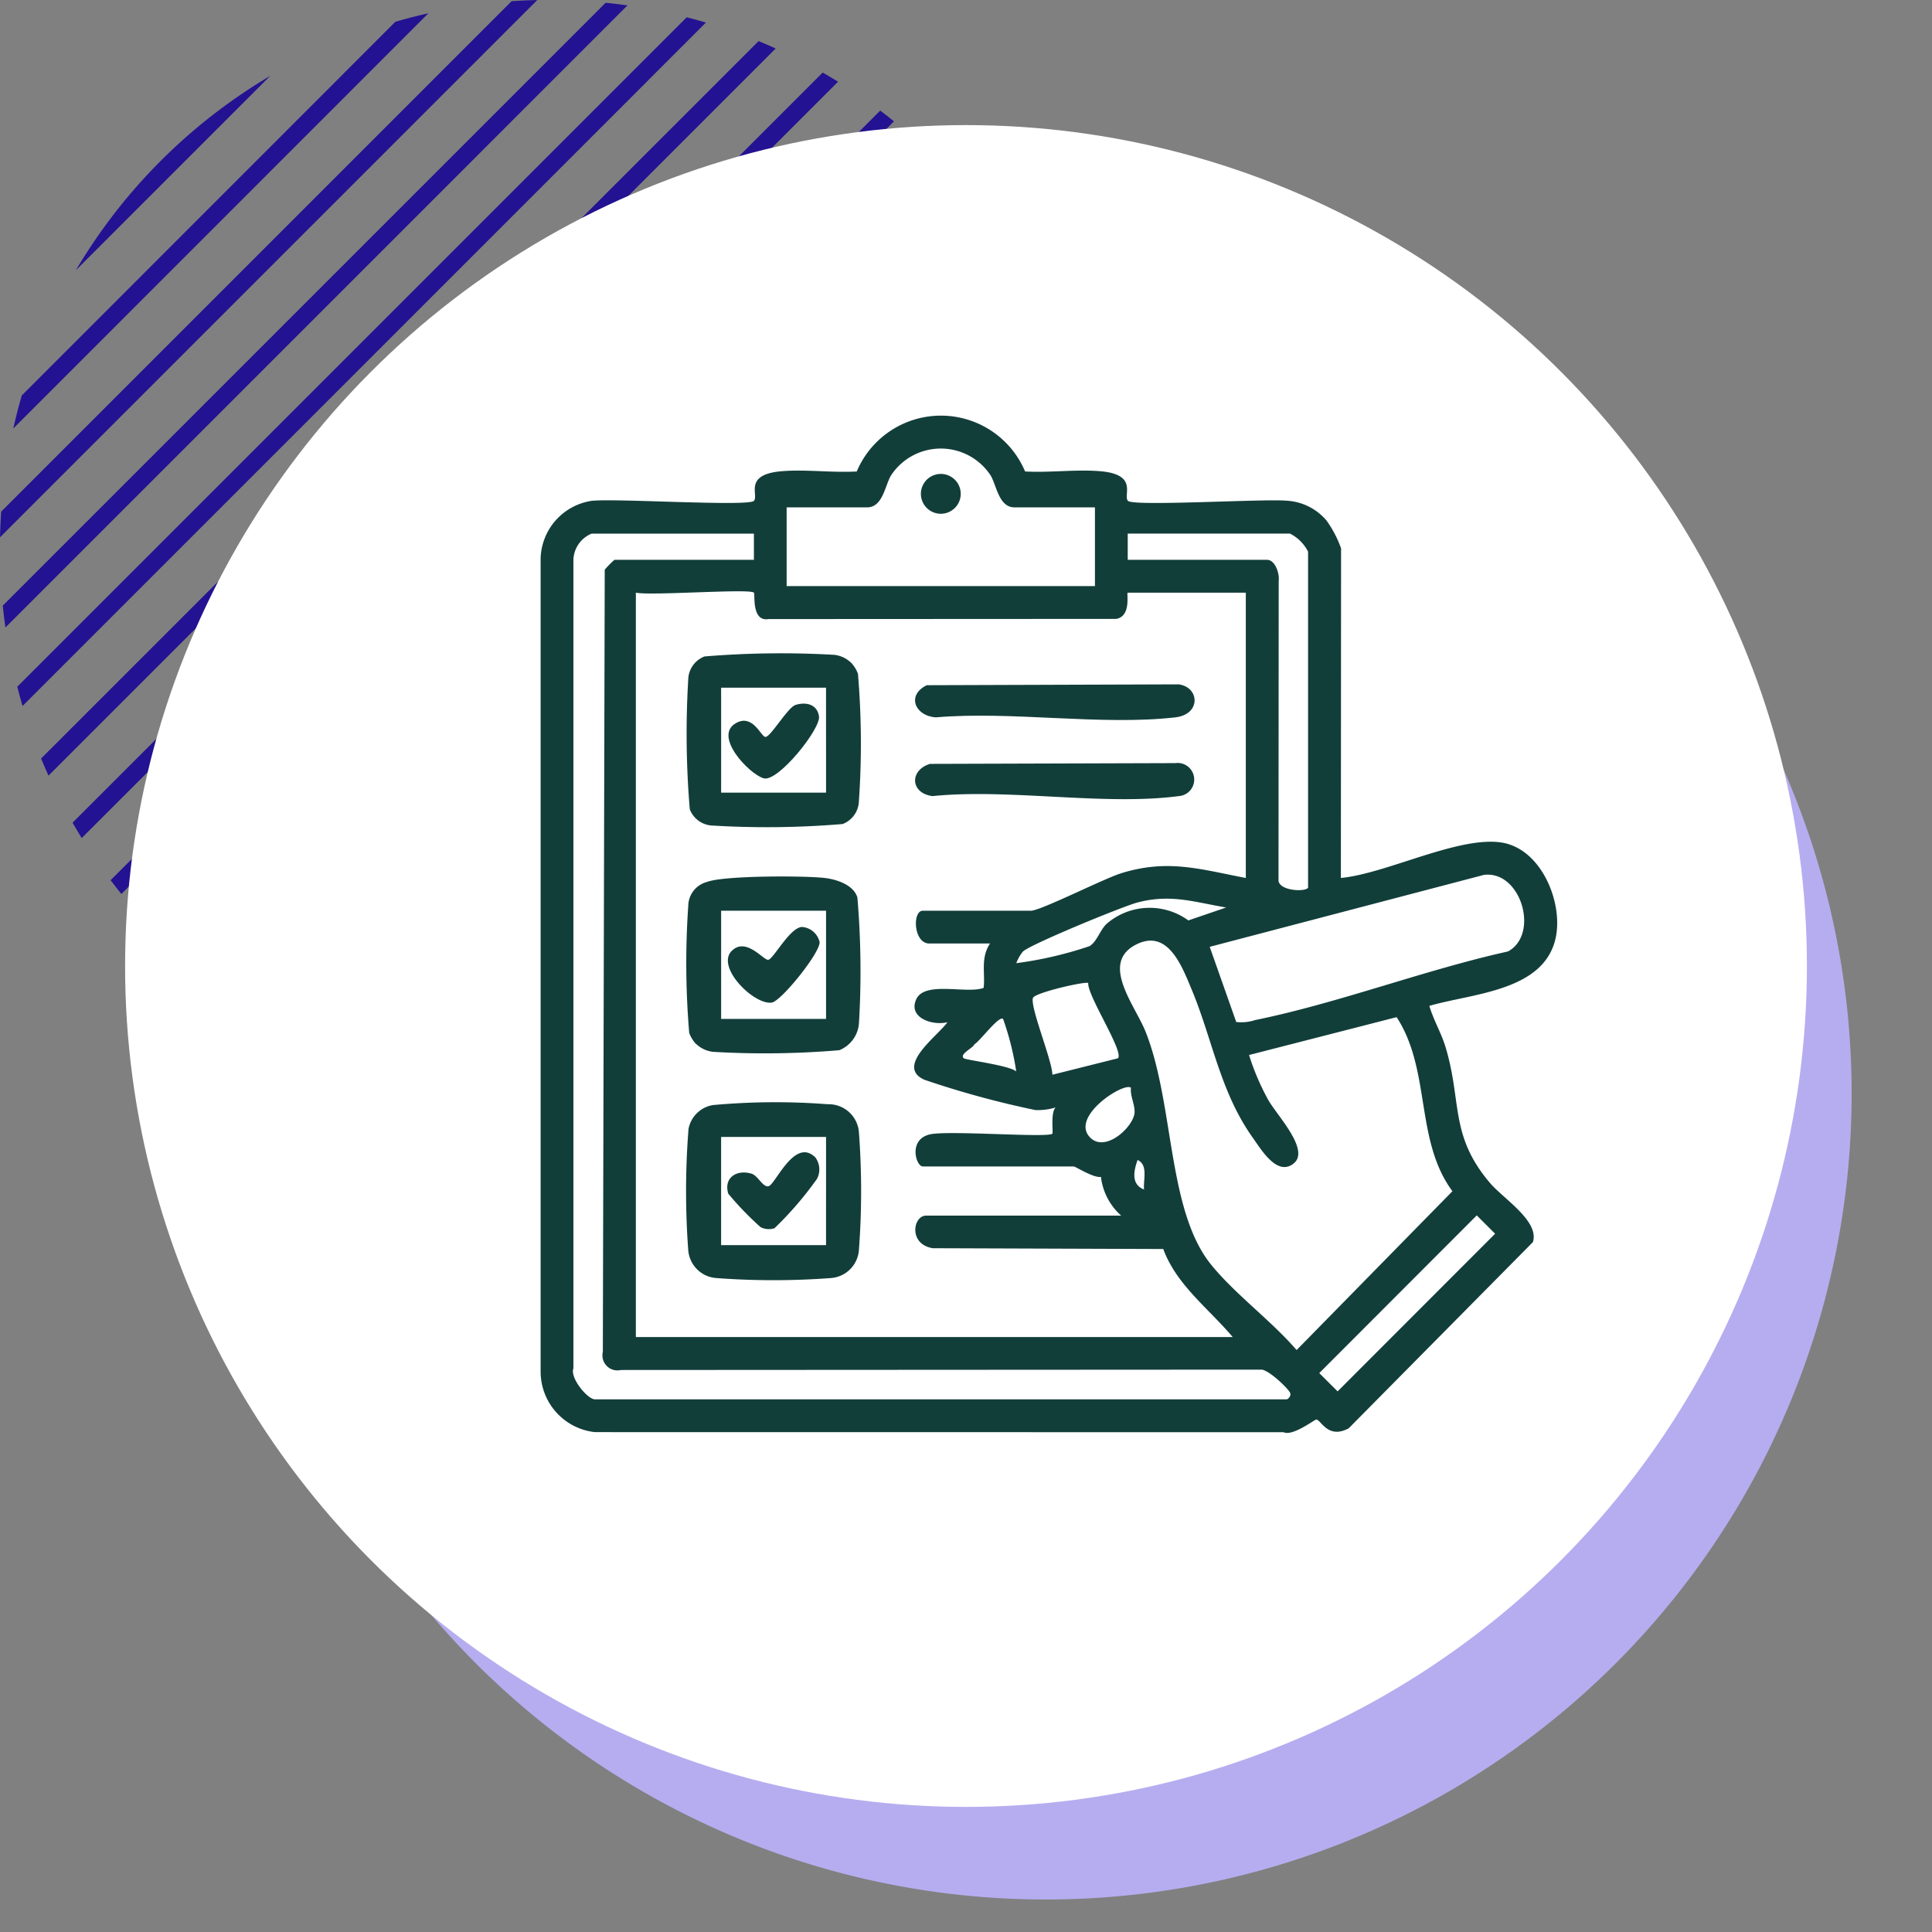 <svg xmlns="http://www.w3.org/2000/svg" xmlns:xlink="http://www.w3.org/1999/xlink" width="139" height="139" viewBox="0 0 139 139">
  <rect x="0" y="0" width="139" height="139" fill="#808080" stroke="none"/>
  <defs>
    <clipPath id="clip-path">
      <rect id="Rectángulo_401162" data-name="Rectángulo 401162" width="79.045" height="79.046" fill="#231291"/>
    </clipPath>
    <clipPath id="clip-path-2">
      <rect id="Rectángulo_400938" data-name="Rectángulo 400938" width="139" height="139" transform="translate(-0.043 -0.043)" fill="none"/>
    </clipPath>
    <clipPath id="clip-path-3">
      <rect id="Rectángulo_401841" data-name="Rectángulo 401841" width="73.139" height="73.192" fill="#123e3a"/>
    </clipPath>
  </defs>
  <g id="img16" transform="translate(-1150 -4886.881)">
    <g id="Grupo_1100812" data-name="Grupo 1100812" transform="translate(885.043 -397.076)">
      <g id="Grupo_1099379" data-name="Grupo 1099379" transform="translate(265 5284)">
        <g id="Grupo_1099588" data-name="Grupo 1099588" transform="translate(-0.043 -0.043)" clip-path="url(#clip-path)">
          <path id="Trazado_873814" data-name="Trazado 873814" d="M23.156,78.743q.49.4.991.773L79.516,24.147q-.378-.5-.773-.991Z" transform="translate(-8.429 -8.429)" fill="#231291"/>
          <path id="Trazado_873815" data-name="Trazado 873815" d="M44.424,93.595c.459.136.921.261,1.383.38L93.974,45.808c-.12-.462-.244-.924-.38-1.383Z" transform="translate(-16.17 -16.171)" fill="#231291"/>
          <path id="Trazado_873816" data-name="Trazado 873816" d="M29.485,83.9q.549.339,1.106.658L84.559,30.591q-.32-.557-.658-1.106Z" transform="translate(-10.733 -10.733)" fill="#231291"/>
          <path id="Trazado_873817" data-name="Trazado 873817" d="M36.544,88.859q.612.277,1.231.532L89.39,37.776q-.255-.619-.532-1.231Z" transform="translate(-13.302 -13.302)" fill="#231291"/>
          <path id="Trazado_873818" data-name="Trazado 873818" d="M53.3,98.058q.784.112,1.572.191L98.248,54.874c-.054-.525-.116-1.049-.191-1.572Z" transform="translate(-19.402 -19.402)" fill="#231291"/>
          <path id="Trazado_873819" data-name="Trazado 873819" d="M17.941,73.849c.148.148.3.291.446.436l55.9-55.9c-.145-.149-.288-.3-.436-.446s-.3-.291-.446-.435l-55.9,55.9c.144.149.287.3.435.446" transform="translate(-6.372 -6.372)" fill="#231291"/>
          <path id="Trazado_873820" data-name="Trazado 873820" d="M63.5,102.161q.924-.02,1.848-.084l36.726-36.726q.063-.923.083-1.847Z" transform="translate(-23.115 -23.116)" fill="#231291"/>
          <path id="Trazado_873821" data-name="Trazado 873821" d="M105.688,75.821,75.82,105.689q1.2-.268,2.375-.611L105.077,78.2q.343-1.179.611-2.375" transform="translate(-27.599 -27.599)" fill="#231291"/>
          <path id="Trazado_873822" data-name="Trazado 873822" d="M.084,36.81Q.021,37.733,0,38.658L38.657,0q-.924.02-1.848.084Z" transform="translate(0 0)" fill="#231291"/>
          <path id="Trazado_873823" data-name="Trazado 873823" d="M.313,43.687c.054.525.116,1.049.191,1.573L45.26.5Q44.475.392,43.687.313Z" transform="translate(-0.114 -0.114)" fill="#231291"/>
          <path id="Trazado_873824" data-name="Trazado 873824" d="M93.715,107.7A39.84,39.84,0,0,0,107.7,93.715Z" transform="translate(-34.112 -34.113)" fill="#231291"/>
          <path id="Trazado_873825" data-name="Trazado 873825" d="M2.113,29q-.342,1.179-.611,2.375L31.37,1.5q-1.194.268-2.375.611Z" transform="translate(-0.547 -0.547)" fill="#231291"/>
          <path id="Trazado_873826" data-name="Trazado 873826" d="M22.567,8.582A39.821,39.821,0,0,0,8.581,22.568Z" transform="translate(-3.124 -3.124)" fill="#231291"/>
          <path id="Trazado_873827" data-name="Trazado 873827" d="M8.207,62.176q.32.557.658,1.106L63.281,8.866q-.549-.339-1.106-.658Z" transform="translate(-2.987 -2.988)" fill="#231291"/>
          <path id="Trazado_873828" data-name="Trazado 873828" d="M12.512,67.882q.378.5.773.991L68.872,13.286q-.49-.4-.991-.773Z" transform="translate(-4.554 -4.555)" fill="#231291"/>
          <path id="Trazado_873829" data-name="Trazado 873829" d="M1.953,50.12c.119.463.244.925.38,1.384L51.5,2.334c-.459-.137-.921-.261-1.384-.38Z" transform="translate(-0.711 -0.711)" fill="#231291"/>
          <path id="Trazado_873830" data-name="Trazado 873830" d="M4.649,56.264q.255.619.532,1.231L57.5,5.181q-.612-.277-1.231-.532Z" transform="translate(-1.692 -1.692)" fill="#231291"/>
        </g>
        <rect id="Rectángulo_401103" data-name="Rectángulo 401103" width="139" height="139" transform="translate(-0.043 -0.043)" fill="none"/>
        <path id="Trazado_873425" data-name="Trazado 873425" d="M57.977,0A57.977,57.977,0,1,1,0,57.977,57.977,57.977,0,0,1,57.977,0Z" transform="translate(17.221 20.665)" fill="#b6adf0"/>
        <circle id="Elipse_11503" data-name="Elipse 11503" cx="60.5" cy="60.5" r="60.5" transform="translate(8.957 8.957)" fill="#fff"/>
      </g>
    </g>
    <g id="Grupo_1100910" data-name="Grupo 1100910" transform="translate(1188.896 4916.785)">
      <g id="Grupo_1100909" data-name="Grupo 1100909" clip-path="url(#clip-path-3)">
        <path id="Trazado_873998" data-name="Trazado 873998" d="M57.575,33.261c3.264-.3,8.538-3.07,11.622-2.538,2.8.483,4.361,4.269,3.843,6.8-.8,3.9-6,4.034-9.1,4.942.3,1.022.856,1.939,1.165,2.962,1.191,3.936.277,6.345,3.2,9.78.965,1.136,3.572,2.749,3.085,4.255l-13.257,13.4c-1.511.8-1.994-.633-2.326-.635-.128,0-1.707,1.224-2.352.911L3.9,73.132A4.382,4.382,0,0,1,0,68.777V10.249A4.317,4.317,0,0,1,3.666,6.13c1.692-.193,11.276.424,11.678,0,.375-.4-.79-1.9,2-2.132,1.725-.144,3.647.12,5.4.018a6.574,6.574,0,0,1,12.112,0c1.748.1,3.67-.163,5.4-.018,2.786.233,1.622,1.736,2,2.132.394.416,9.809-.163,11.45-.009a4.05,4.05,0,0,1,2.829,1.417,7.909,7.909,0,0,1,1.054,2.013ZM39.881,6.6H34.1c-1.135,0-1.286-1.554-1.72-2.291a4.286,4.286,0,0,0-7.176,0c-.435.737-.586,2.291-1.72,2.291H17.7v5.662H39.881ZM15.345,8.489H3.667a2.112,2.112,0,0,0-1.309,1.994V68.542c-.262.695,1.022,2.23,1.545,2.23H53.682c.057,0,.348-.218.238-.472-.136-.315-1.617-1.73-2.113-1.664l-46.031.026a1.079,1.079,0,0,1-1.3-1.3l.136-56.276a6.106,6.106,0,0,1,.7-.712H15.345ZM55.215,33.969V9.787a2.937,2.937,0,0,0-1.3-1.3H42.24v1.887H52.266c.59,0,.906,1,.835,1.523l-.013,21.482c-.06.806,1.91.917,2.127.586M15.345,12.736c-.29-.31-7.428.235-8.493,0V66.29H49.789c-1.718-2.048-4.035-3.731-4.992-6.332L28.217,59.9c-1.772-.281-1.424-2.344-.487-2.344H41.768a4.42,4.42,0,0,1-1.456-2.79c-.5.111-1.828-.749-1.965-.749H27.495c-.494,0-1.066-1.954.522-2.309,1.356-.3,8.491.266,8.8-.049.077-.079-.145-1.51.235-1.886a4.3,4.3,0,0,1-1.463.186A66.863,66.863,0,0,1,27.6,47.777c-2.118-.973,1.006-3.179,1.664-4.134-1.084.261-2.841-.325-2.242-1.648.612-1.352,3.638-.368,4.85-.825.129-1.018-.243-2.132.459-3.192H27.967c-1.146,0-1.234-2.359-.472-2.359H35.28c.682,0,5.272-2.324,6.5-2.7,3.339-1.033,5.651-.29,8.955.344V12.736H42.24c-.11,0,.29,1.685-.825,1.887l-25.021.013c-1.235.206-.952-1.8-1.048-1.9m34.7,30.887a3.152,3.152,0,0,0,1.362-.138c5.988-1.219,12.173-3.6,18.185-4.934,2.291-1.225.949-5.838-1.72-5.511L48.138,38.217Zm-.726-8.236c-2.349-.4-3.982-.984-6.374-.362-1.034.269-7.759,3.029-8.256,3.54a3.1,3.1,0,0,0-.468.827,27.54,27.54,0,0,0,5.263-1.222c.523-.3.754-1.144,1.227-1.6a4.73,4.73,0,0,1,5.889-.253ZM50.969,46a17.406,17.406,0,0,0,1.375,3.222c.6,1.086,3.047,3.609,1.833,4.582-1.181.946-2.32-.981-2.928-1.835-2.371-3.326-2.9-7.068-4.412-10.687-.7-1.676-1.7-4.357-3.952-3.251-2.7,1.326-.116,4.38.65,6.317C45.6,49.582,45.073,57.2,48.253,61.1c1.726,2.121,4.322,4.021,6.137,6.127L65.6,55.8c-2.714-3.671-1.523-8.692-4.013-12.524ZM39.4,40.822c-.165-.148-3.865.692-3.981,1.078-.205.678,1.383,4.48,1.4,5.518l4.716-1.182c.458-.468-2.206-4.5-2.137-5.413m-6.125,2.584c-.289-.289-1.717,1.667-2.073,1.824-.008.22-1.115.706-.755,1.005.15.124,3.276.509,3.773.945a20.072,20.072,0,0,0-.945-3.774m9.2,4.953c-.455-.453-4.379,2.035-2.96,3.552,1.1,1.173,3.163-.753,3.218-1.777.031-.574-.325-1.177-.259-1.774m.943,7.315c-.073-.668.316-1.772-.467-2.123-.264.748-.5,1.748.467,2.123M67.351,57.54,56.02,68.885,57.34,70.2,68.671,58.858Z" transform="translate(0 0)" fill="#123e3a"/>
        <path id="Trazado_873999" data-name="Trazado 873999" d="M56.377,73.162a2.351,2.351,0,0,1,.492.8,59.881,59.881,0,0,1,.068,9.149,1.822,1.822,0,0,1-1.172,1.659,65.288,65.288,0,0,1-9.337.111,1.822,1.822,0,0,1-1.659-1.173,65.285,65.285,0,0,1-.111-9.336,1.822,1.822,0,0,1,1.173-1.659,66.8,66.8,0,0,1,9.341-.116,2.087,2.087,0,0,1,1.2.565m-1.8,1.8H47.024v7.549h7.549Z" transform="translate(-34.038 -55.388)" fill="#123e3a"/>
        <path id="Trazado_874000" data-name="Trazado 874000" d="M46.342,209.579a49.413,49.413,0,0,1,8.2-.055,2.184,2.184,0,0,1,2.247,2,56.874,56.874,0,0,1,0,8.5,2.178,2.178,0,0,1-2.005,2.005,55.14,55.14,0,0,1-8.268,0,2.177,2.177,0,0,1-2.005-2.005,57.19,57.19,0,0,1,.019-8.721,2.141,2.141,0,0,1,1.812-1.727m8.083,2.3H46.875v7.785h7.549Z" transform="translate(-33.89 -159.983)" fill="#123e3a"/>
        <path id="Trazado_874001" data-name="Trazado 874001" d="M45.126,152.592a2.349,2.349,0,0,1-.492-.8,59.881,59.881,0,0,1-.068-9.149,1.8,1.8,0,0,1,1.353-1.714c1.2-.464,6.957-.453,8.443-.287.877.1,2.086.491,2.371,1.4a62.805,62.805,0,0,1,.111,9.1,2.273,2.273,0,0,1-1.408,1.894,63.291,63.291,0,0,1-9.1.116,2.086,2.086,0,0,1-1.2-.565M54.479,143H46.93v7.785h7.549Z" transform="translate(-33.944 -107.382)" fill="#123e3a"/>
        <path id="Trazado_874002" data-name="Trazado 874002" d="M115.032,82l18.127-.061c1.506.2,1.623,2.161-.243,2.374-5.329.611-11.779-.468-17.231,0-1.475-.09-2.147-1.576-.654-2.314" transform="translate(-87.252 -62.606)" fill="#123e3a"/>
        <path id="Trazado_874003" data-name="Trazado 874003" d="M115.265,106.019l17.648-.055a1.194,1.194,0,1,1,.243,2.374c-5.339.705-12.21-.559-17.717,0-1.6-.21-1.67-1.86-.173-2.321" transform="translate(-87.248 -80.965)" fill="#123e3a"/>
        <path id="Trazado_874004" data-name="Trazado 874004" d="M118.833,19.2a1.433,1.433,0,1,1-1.433-1.433,1.433,1.433,0,0,1,1.433,1.433" transform="translate(-88.608 -13.574)" fill="#123e3a"/>
        <path id="Trazado_874005" data-name="Trazado 874005" d="M62.1,87.9c.773-.232,1.557-.032,1.681.834.127.89-2.947,4.739-3.978,4.451-1.054-.294-3.787-3.161-1.875-4.035,1.146-.524,1.689,1.059,2,1.058.388,0,1.588-2.132,2.173-2.307" transform="translate(-43.752 -67.092)" fill="#123e3a"/>
        <path id="Trazado_874006" data-name="Trazado 874006" d="M63.256,225.014a1.462,1.462,0,0,1,.119,1.531,25.078,25.078,0,0,1-3.062,3.559,1.3,1.3,0,0,1-1.006-.08,22.02,22.02,0,0,1-2.322-2.407c-.345-1.153.611-1.759,1.679-1.436.458.138.812,1,1.223.9.494-.122,1.878-3.559,3.369-2.066" transform="translate(-43.486 -171.642)" fill="#123e3a"/>
        <path id="Trazado_874007" data-name="Trazado 874007" d="M57.382,157.642c1.029-1.03,2.3.708,2.63.641.38-.079,1.522-2.278,2.4-2.363A1.4,1.4,0,0,1,63.7,157c.076.739-2.763,4.265-3.44,4.362-1.286.184-4.041-2.56-2.878-3.724" transform="translate(-43.63 -119.133)" fill="#123e3a"/>
      </g>
    </g>
  </g>
</svg>
